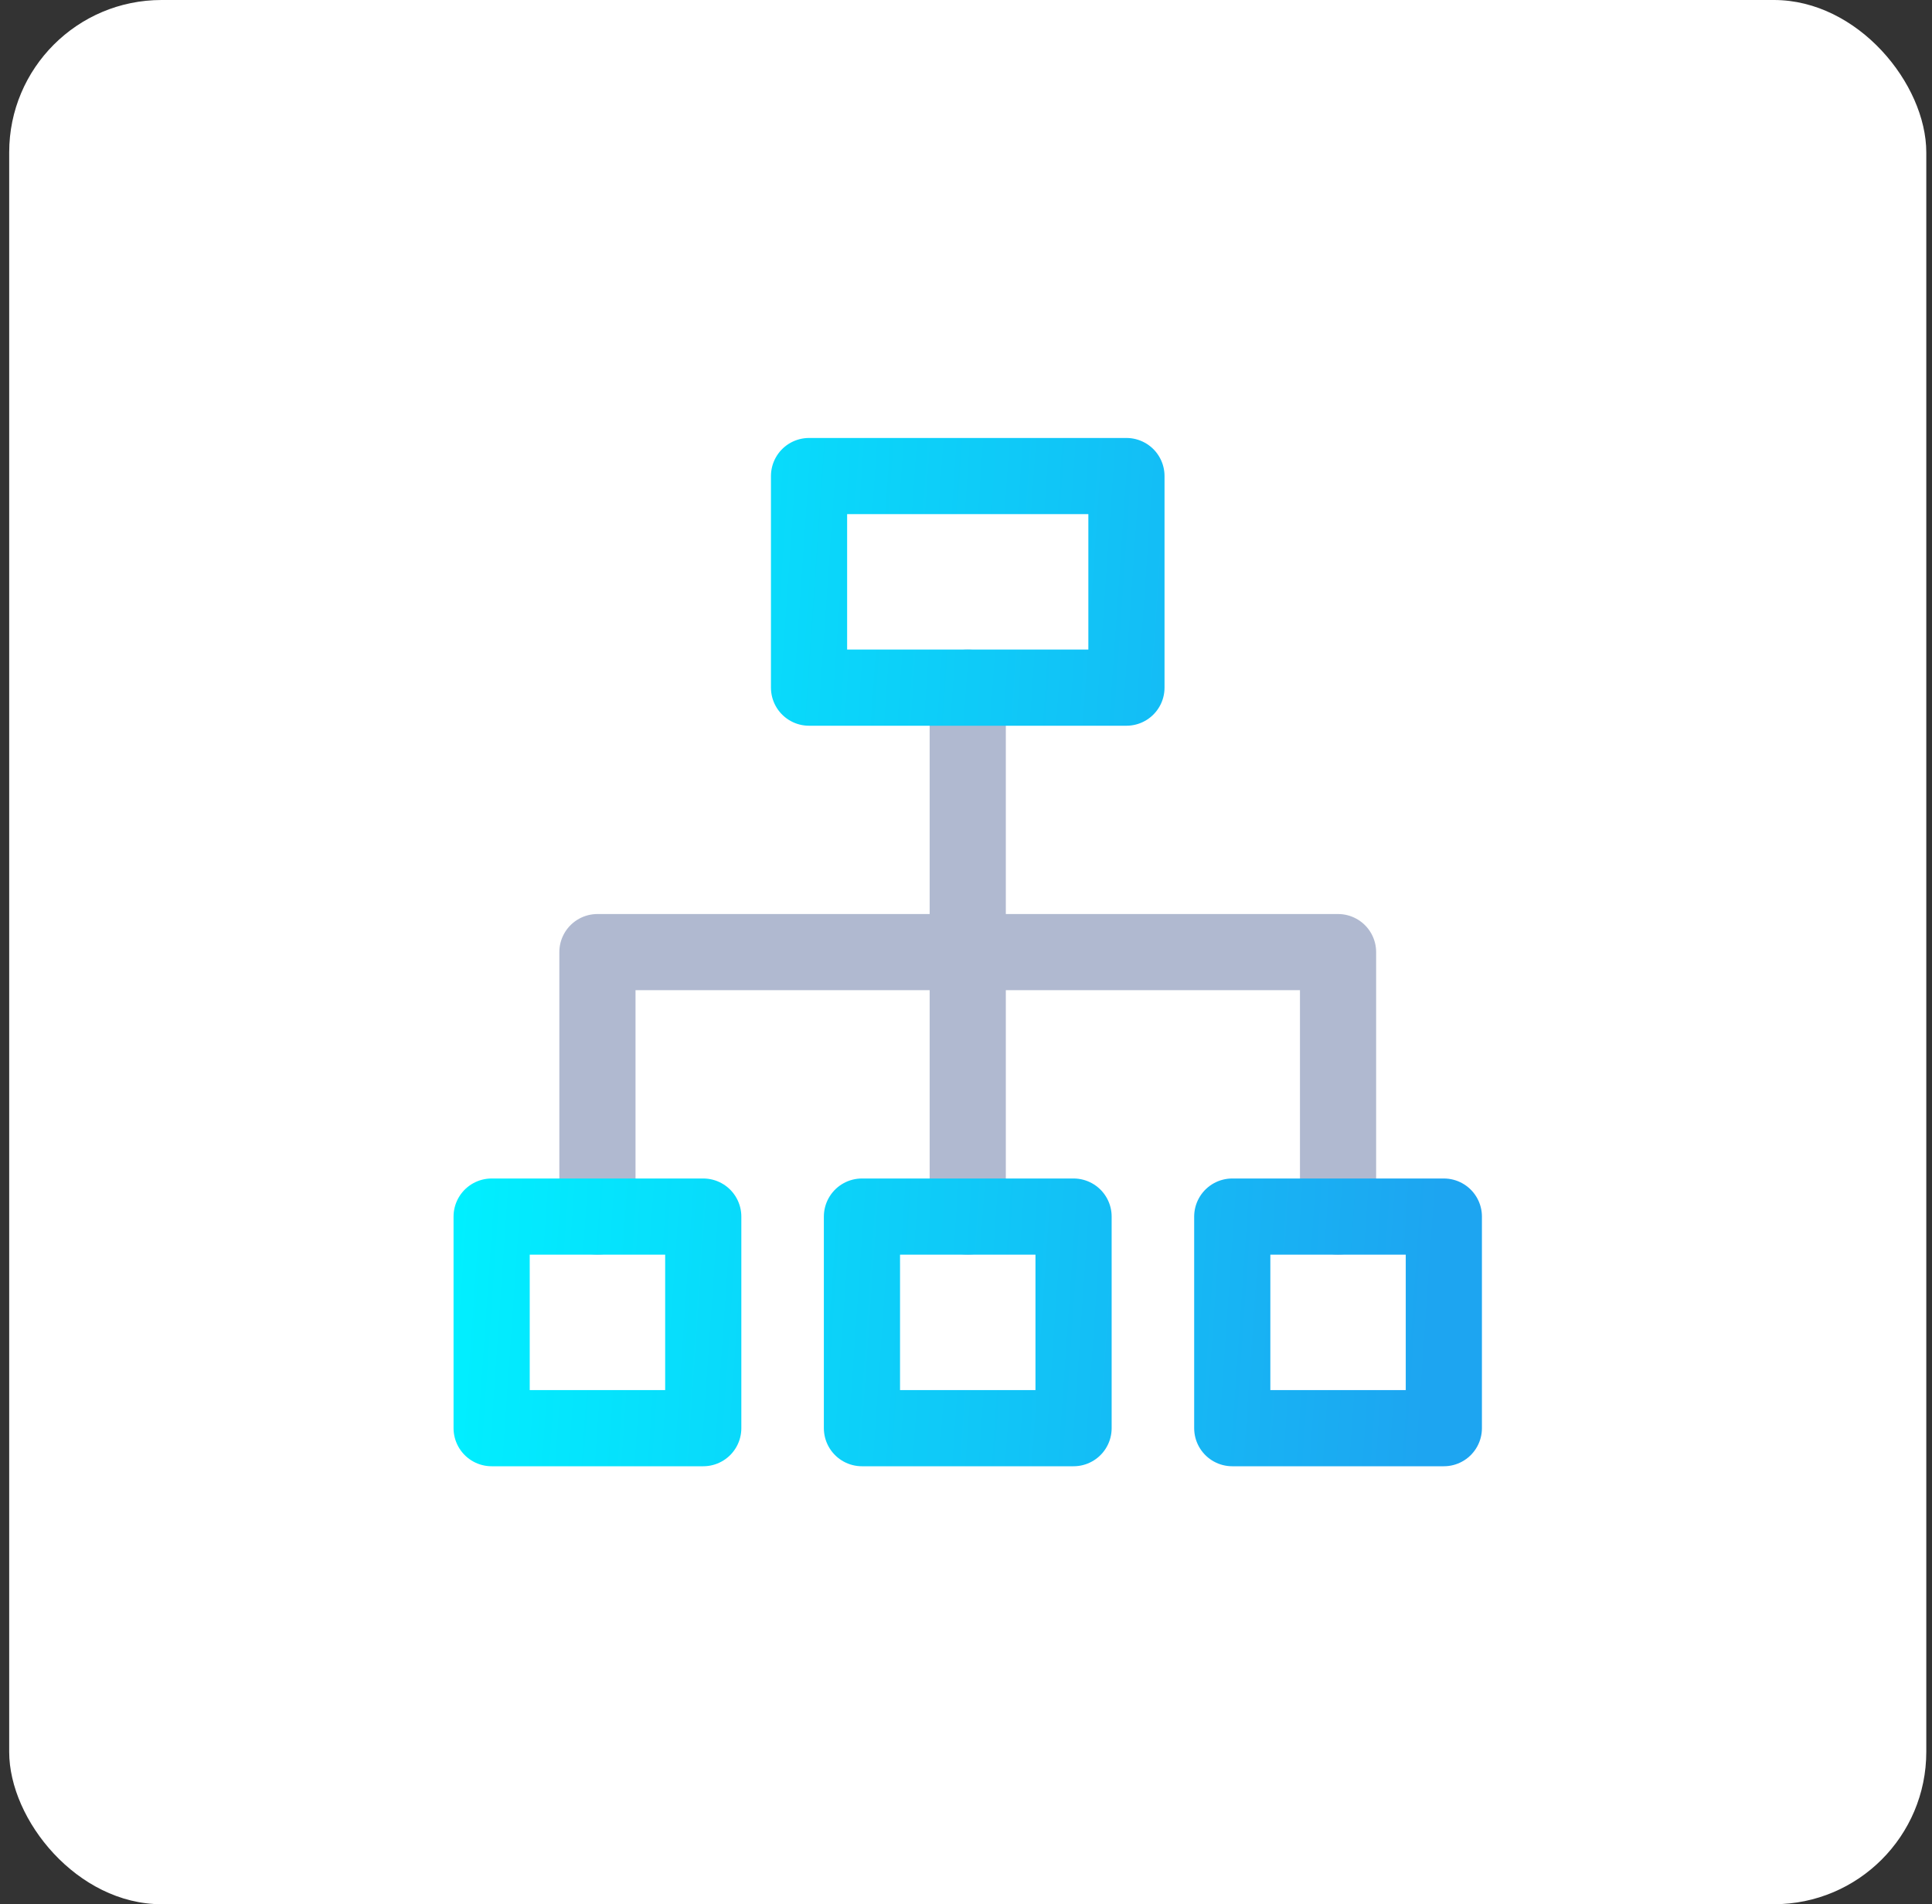 <svg width="70" height="69" viewBox="0 0 70 69" fill="none" xmlns="http://www.w3.org/2000/svg">
<rect x="0" y="0" width="70" height="69" fill="#333333" stroke="none"/>
<rect x="0.333" width="69.46" height="69" rx="5.52" fill="white"/>
<path d="M35.063 24.917V44.083" stroke="#B0B9D0" stroke-width="2.76" stroke-linecap="round" stroke-linejoin="round"/>
<path d="M48.48 44.083V34.5H21.646V44.083" stroke="#B0B9D0" stroke-width="2.76" stroke-linecap="round" stroke-linejoin="round"/>
<path d="M40.813 24.917H29.313V17.25H40.813V24.917ZM52.313 51.75V44.083H44.647V51.75H52.313ZM25.48 51.75V44.083H17.813V51.75H25.48ZM38.897 51.75V44.083H31.23V51.75H38.897Z" stroke="url(#paint0_linear_1151_461)" stroke-width="2.76" stroke-linecap="round" stroke-linejoin="round"/>
<defs>
<linearGradient id="paint0_linear_1151_461" x1="17.813" y1="20.34" x2="53.607" y2="22.807" gradientUnits="userSpaceOnUse">
<stop stop-color="#00F0FF"/>
<stop offset="1" stop-color="#1DA5F1"/>
</linearGradient>
</defs>
</svg>
